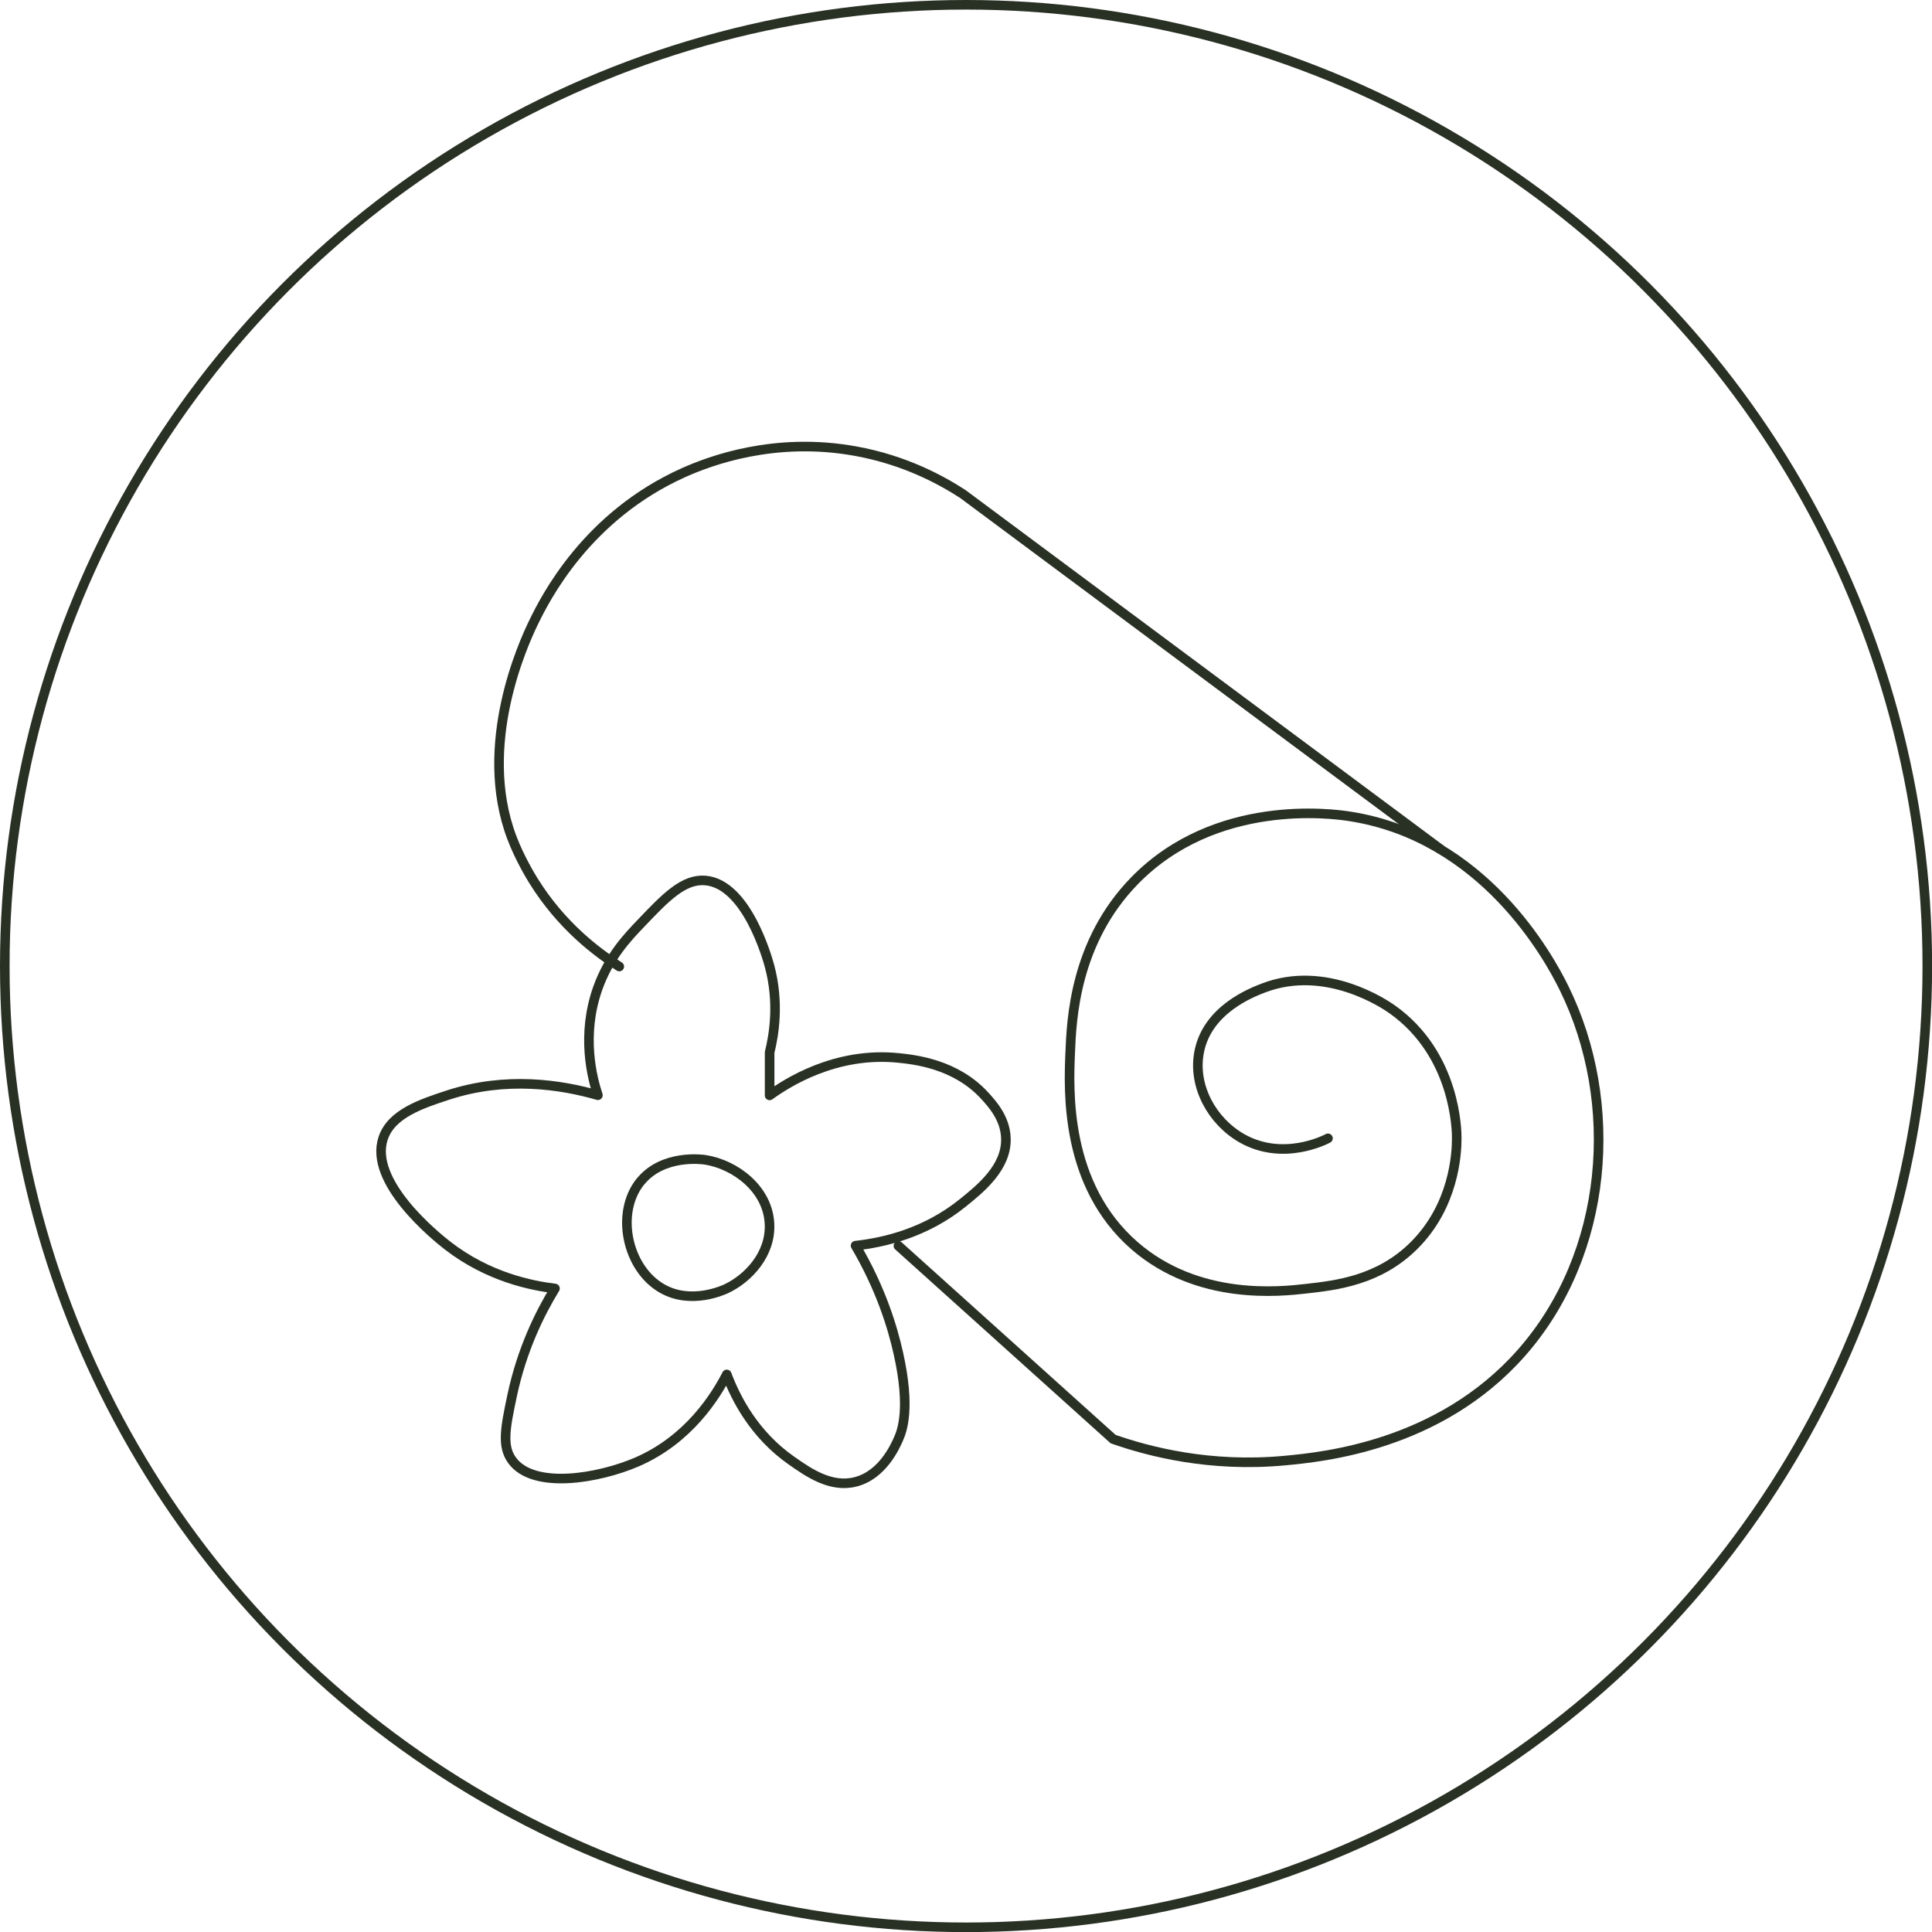 <?xml version="1.0" encoding="UTF-8"?>
<svg id="Calque_2" data-name="Calque 2" xmlns="http://www.w3.org/2000/svg" viewBox="0 0 201.63 201.63">
  <defs>
    <style>
      .cls-1 {
        fill: none;
        stroke: #293124;
        stroke-linecap: round;
        stroke-linejoin: round;
      }
    </style>
  </defs>
  <g id="Calque_1-2" data-name="Calque 1">
    <g>
      <circle class="cls-1" cx="100.82" cy="100.82" r="100.32"/>
      <path class="cls-1" d="m138.59,118.8c-.3.16-4.7,2.42-8.97,0-3.09-1.75-5.15-5.41-4.48-8.97.83-4.47,5.5-6.25,6.72-6.72,6.55-2.51,12.75,1.74,13.45,2.24,6.63,4.71,6.73,12.69,6.72,13.45,0,1.61-.27,7.03-4.48,11.21-3.66,3.63-8.1,4.13-11.21,4.48-2.71.31-11.3,1.28-17.93-4.48-7.28-6.33-6.89-16.15-6.72-20.17.14-3.39.46-11.51,6.72-17.93,8.45-8.66,20.67-6.99,22.41-6.72,14.02,2.15,20.86,14.77,22.41,17.93,5.89,11.96,4.69,27.73-4.48,38.1-8.58,9.7-20.76,10.84-24.65,11.21-7.86.74-14.24-.95-17.93-2.24l-22.41-20.17"/>
      <path class="cls-1" d="m64.63,100.87c-2.36-1.49-6.06-4.28-8.97-8.97-.22-.36-1.41-2.29-2.24-4.48-3.66-9.67,1.23-20.33,2.24-22.41,1.24-2.57,5.56-11.15,15.69-15.69,2.75-1.23,9.49-3.77,17.93-2.24,5.16.93,8.98,3.03,11.21,4.48l49.85,37.07"/>
      <path class="cls-1" d="m80.32,114.32c1.73-1.25,6.83-4.59,13.45-3.91,1.64.17,5.93.61,8.97,3.91.78.85,2.18,2.37,2.24,4.48.09,3.02-2.62,5.22-4.48,6.72-3.9,3.16-8.26,4.16-11.21,4.48,2.65,4.51,3.87,8.54,4.48,11.3,1.25,5.64.4,7.97,0,8.87-.34.77-1.66,3.76-4.48,4.48-2.59.66-4.91-.97-6.72-2.24-3.86-2.71-5.78-6.46-6.72-8.97-1.12,2.18-3.92,6.78-9.39,9.14-3.94,1.7-10.78,2.91-13.02-.18-1.08-1.48-.7-3.41,0-6.72,1.02-4.83,2.89-8.6,4.48-11.21-2.41-.29-6.94-1.17-11.21-4.48-1.27-.99-8.26-6.64-6.72-11.21.86-2.56,4.01-3.59,6.72-4.48,6.11-2.01,11.87-1.1,15.69,0-.58-1.74-1.78-6.23,0-11.21,1.17-3.25,3.09-5.27,4.48-6.72,2.59-2.72,4.45-4.66,6.72-4.48,4.35.35,6.52,8.22,6.72,8.97,1.01,3.8.46,7.11,0,8.97v4.48Z"/>
      <path class="cls-1" d="m66.87,123.28c2.34-2.85,6.46-2.28,6.72-2.24,3.14.49,6.57,3.05,6.72,6.72.13,3.16-2.23,5.65-4.48,6.72-.36.17-3.71,1.71-6.72,0-3.68-2.09-4.93-7.93-2.24-11.21Z"/>
    </g>
  </g>
</svg>